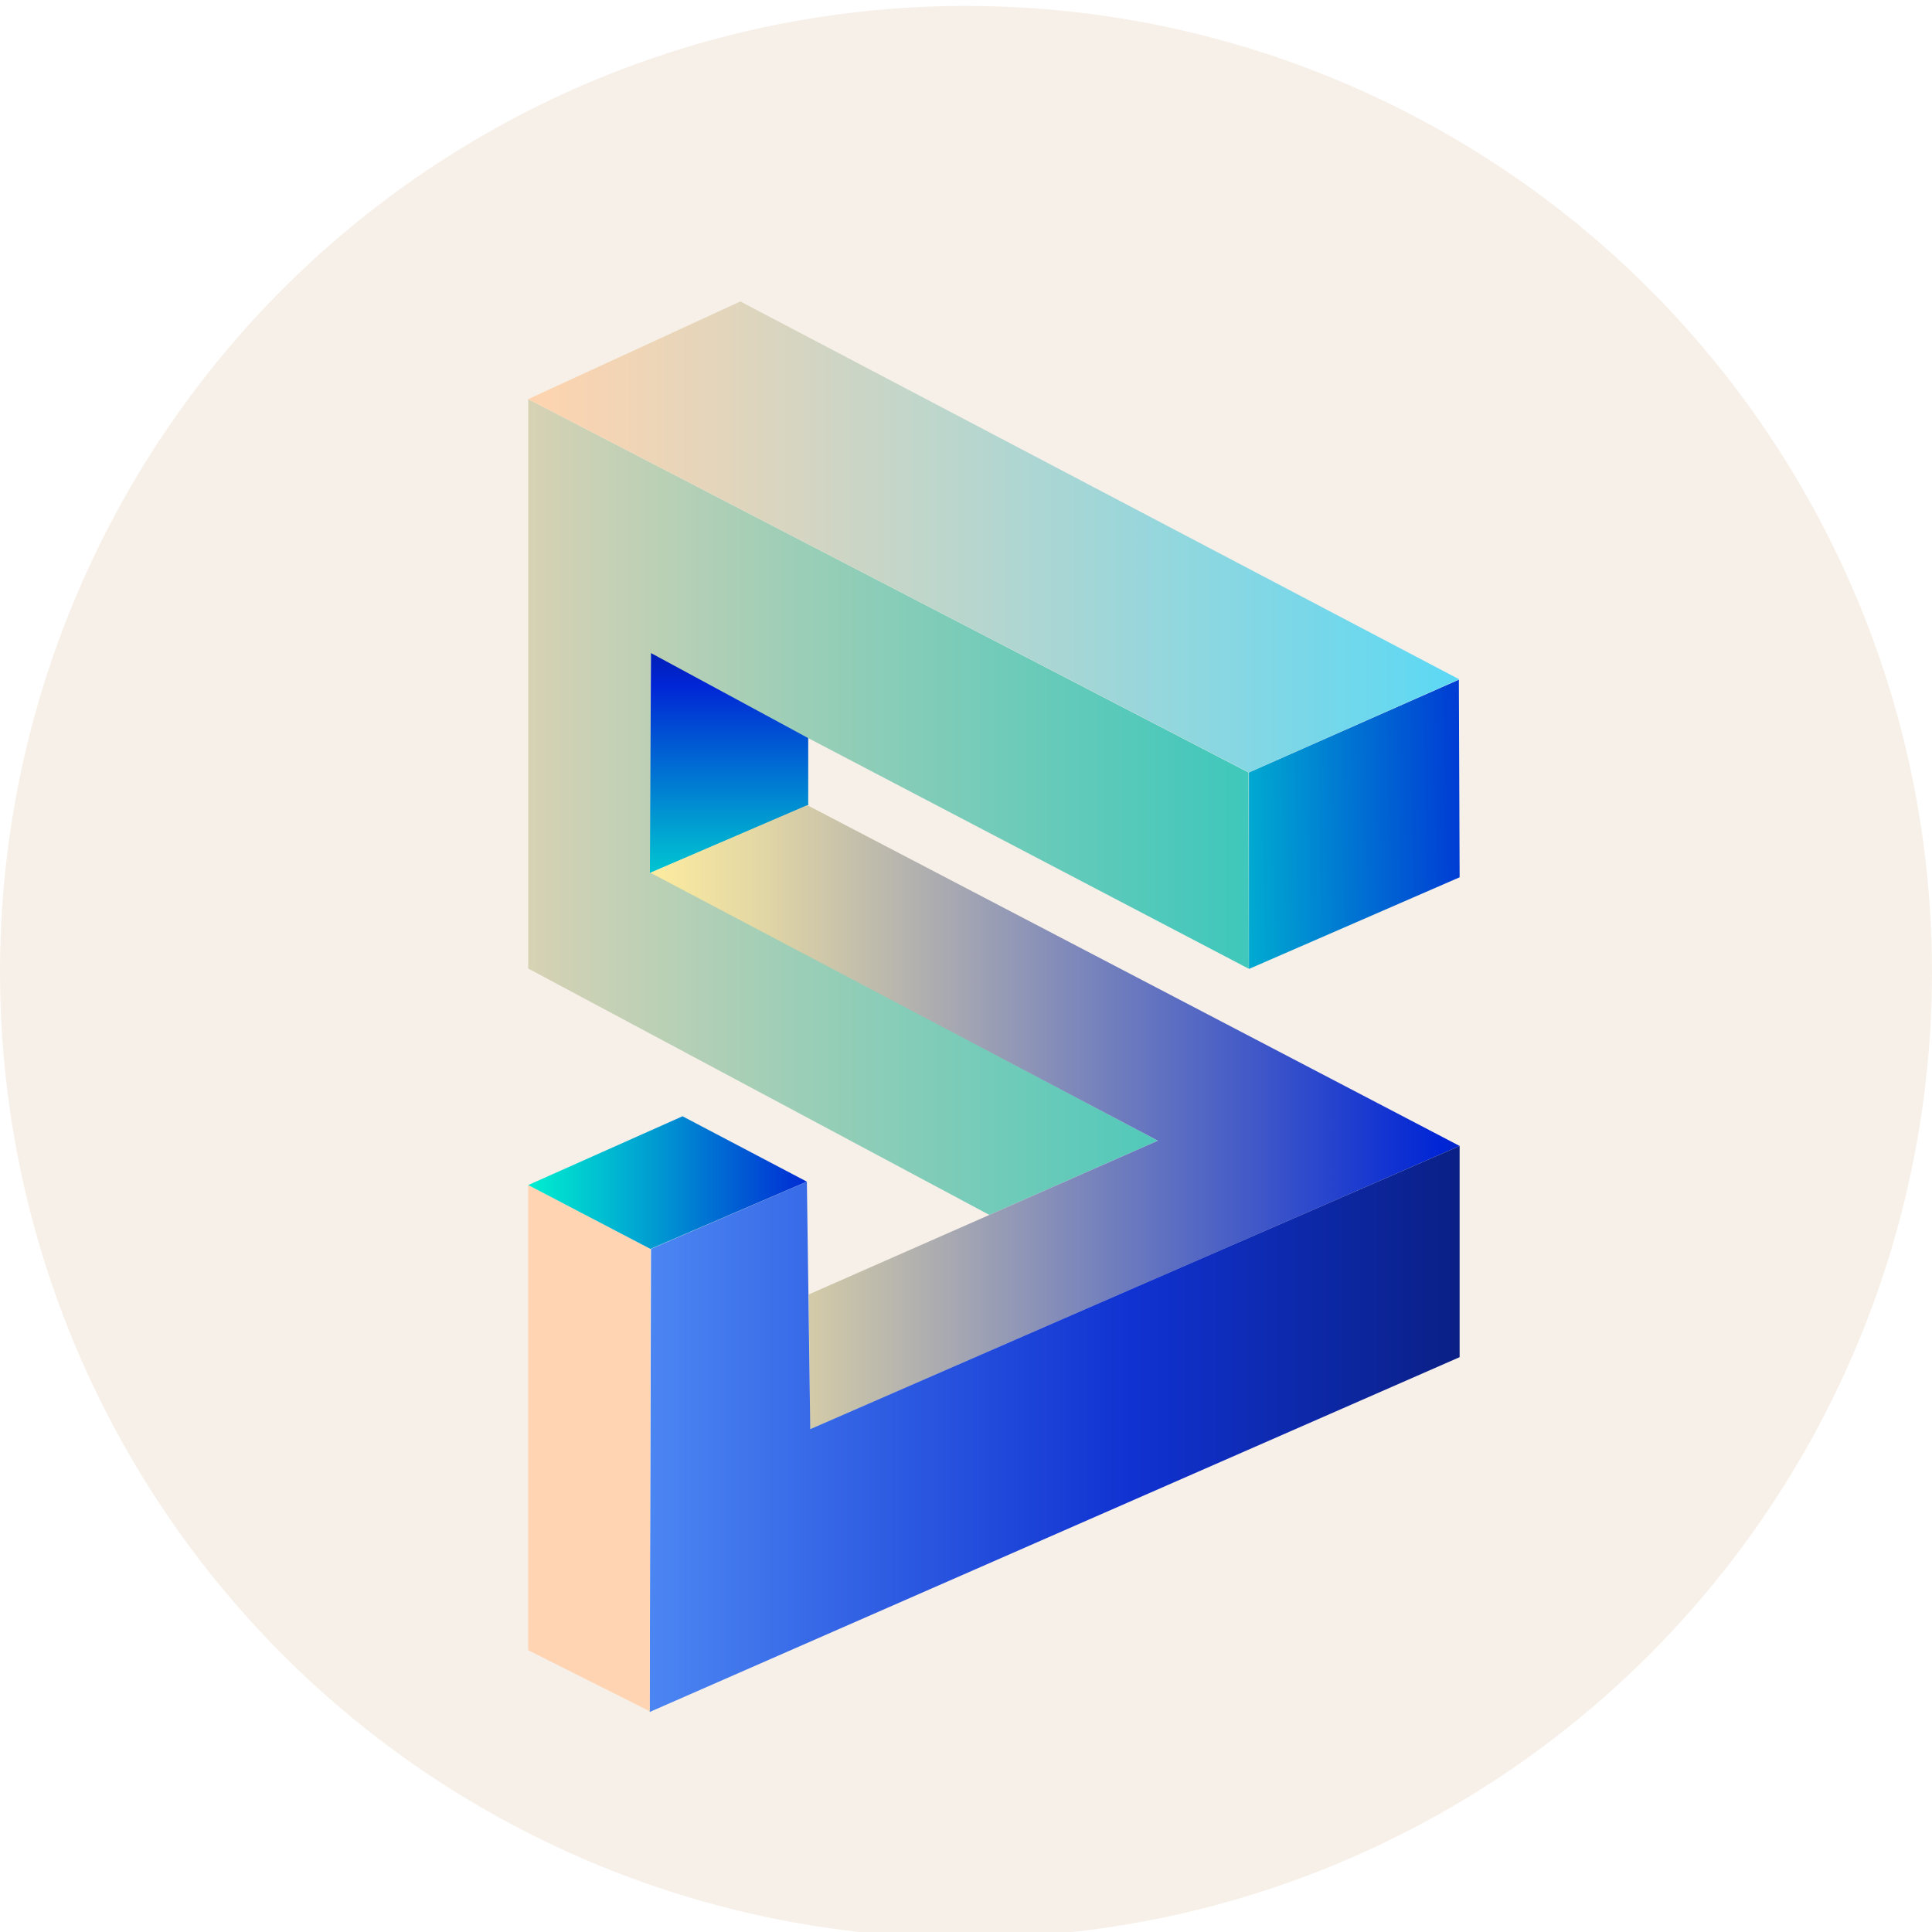 <svg width="36" height="36" fill="none" xmlns="http://www.w3.org/2000/svg" class="wallet-icon"><g clip-path="url(#wallet-subwallet_svg__a)"><circle cx="18" cy="18.11" r="18" fill="#F7F0E8"></circle><g clip-path="url(#wallet-subwallet_svg__b)"><mask id="wallet-subwallet_svg__c" maskUnits="userSpaceOnUse" x="3" y="3" width="31" height="31" style="mask-type: alpha;"><path d="M33.429 3.857H3.857V33.43H33.43V3.857Z" fill="#C4C4C4"></path></mask><g mask="url(#wallet-subwallet_svg__c)"><path d="m23.269 18.051-.004-3.657L9.842 7.437v10.61l8.593 4.591 3.14-1.383-9.455-5.017.007-4.02 11.142 5.833Z" fill="url(#wallet-subwallet_svg__d)"></path><path d="M15.06 13.753v1.25l-2.95 1.263.02-4.097 2.93 1.584Z" fill="url(#wallet-subwallet_svg__e)"></path><path d="m15.07 24.12 6.506-2.865-9.456-4.992 2.922-1.26 12.156 6.35-12.104 5.281-.024-2.514Z" fill="url(#wallet-subwallet_svg__f)"></path><path d="m12.13 23.272 2.905-1.253.063 4.611 12.1-5.277v3.936L12.106 31.9l.025-8.628Z" fill="url(#wallet-subwallet_svg__g)"></path><path d="m9.842 22.082 2.278 1.19-.014 8.614-2.264-1.137v-8.667Z" fill="url(#wallet-subwallet_svg__h)"></path><path d="m12.718 20.8 2.316 1.218-2.914 1.254-2.278-1.19 2.876-1.282Z" fill="url(#wallet-subwallet_svg__i)"></path><path d="m27.198 16.347-.014-3.682-3.912 1.728v3.662l3.926-1.708Z" fill="url(#wallet-subwallet_svg__j)"></path><path d="m9.842 7.437 3.953-1.82 13.395 7.041-3.918 1.736-13.43-6.957Z" fill="url(#wallet-subwallet_svg__k)"></path></g></g></g><defs><linearGradient id="wallet-subwallet_svg__d" x1="6.483" y1="15.038" x2="30.201" y2="15.038" gradientUnits="userSpaceOnUse"><stop stop-color="#FFD4B2"></stop><stop offset="0.36" stop-color="#9ACEB7"></stop><stop offset="0.67" stop-color="#47C8BB"></stop><stop offset="0.89" stop-color="#14C5BE"></stop><stop offset="1" stop-color="#00C4BF"></stop></linearGradient><linearGradient id="wallet-subwallet_svg__e" x1="13.585" y1="17.727" x2="13.585" y2="8.539" gradientUnits="userSpaceOnUse"><stop stop-color="#00FECF"></stop><stop offset="0.08" stop-color="#00E5D0"></stop><stop offset="0.24" stop-color="#00A5D1"></stop><stop offset="0.48" stop-color="#0040D4"></stop><stop offset="0.54" stop-color="#0025D5"></stop><stop offset="1"></stop></linearGradient><linearGradient id="wallet-subwallet_svg__f" x1="12.12" y1="20.818" x2="36.273" y2="20.818" gradientUnits="userSpaceOnUse"><stop stop-color="#FDEC9F"></stop><stop offset="0.08" stop-color="#E4D8A4"></stop><stop offset="0.24" stop-color="#A4A6B2"></stop><stop offset="0.47" stop-color="#3F57C8"></stop><stop offset="0.61" stop-color="#0025D5"></stop><stop offset="1"></stop></linearGradient><linearGradient id="wallet-subwallet_svg__g" x1="7.181" y1="26.627" x2="38.066" y2="26.627" gradientUnits="userSpaceOnUse"><stop offset="0.05" stop-color="#62A5FF"></stop><stop offset="0.45" stop-color="#1032D1"></stop><stop offset="1"></stop></linearGradient><linearGradient id="wallet-subwallet_svg__h" x1="142.609" y1="719.955" x2="179.914" y2="720.439" gradientUnits="userSpaceOnUse"><stop stop-color="#FFD4B2"></stop><stop offset="0.36" stop-color="#9ACEB7"></stop><stop offset="0.67" stop-color="#47C8BB"></stop><stop offset="0.89" stop-color="#14C5BE"></stop><stop offset="1" stop-color="#00C4BF"></stop></linearGradient><linearGradient id="wallet-subwallet_svg__i" x1="9.286" y1="22.036" x2="19.875" y2="22.036" gradientUnits="userSpaceOnUse"><stop stop-color="#00FECF"></stop><stop offset="0.08" stop-color="#00E5D0"></stop><stop offset="0.25" stop-color="#00A5D1"></stop><stop offset="0.49" stop-color="#0040D4"></stop><stop offset="0.56" stop-color="#0025D5"></stop></linearGradient><linearGradient id="wallet-subwallet_svg__j" x1="19.516" y1="15.464" x2="45.581" y2="14.992" gradientUnits="userSpaceOnUse"><stop stop-color="#00FECF"></stop><stop offset="0.05" stop-color="#00E5D0"></stop><stop offset="0.15" stop-color="#00A5D1"></stop><stop offset="0.29" stop-color="#0040D4"></stop><stop offset="0.33" stop-color="#0025D5"></stop></linearGradient><linearGradient id="wallet-subwallet_svg__k" x1="9.842" y1="10.007" x2="42.177" y2="10.007" gradientUnits="userSpaceOnUse"><stop stop-color="#FFD4AF"></stop><stop offset="0.1" stop-color="#E6D5BA"></stop><stop offset="0.31" stop-color="#A7D6D5"></stop><stop offset="0.61" stop-color="#43D9FF"></stop><stop offset="0.63" stop-color="#37B1D0"></stop><stop offset="0.65" stop-color="#2B8CA5"></stop><stop offset="0.67" stop-color="#216B7D"></stop><stop offset="0.7" stop-color="#184E5B"></stop><stop offset="0.72" stop-color="#10353F"></stop><stop offset="0.75" stop-color="#0A2228"></stop><stop offset="0.78" stop-color="#061316"></stop><stop offset="0.82" stop-color="#020809"></stop><stop offset="0.88" stop-color="#010202"></stop><stop offset="1"></stop></linearGradient><clipPath id="wallet-subwallet_svg__a"><path fill="#fff" d="M0 0h36v36H0z"></path></clipPath><clipPath id="wallet-subwallet_svg__b"><path fill="#fff" transform="translate(3.857 3.857)" d="M0 0h29.571v29.571H0z"></path></clipPath></defs></svg>